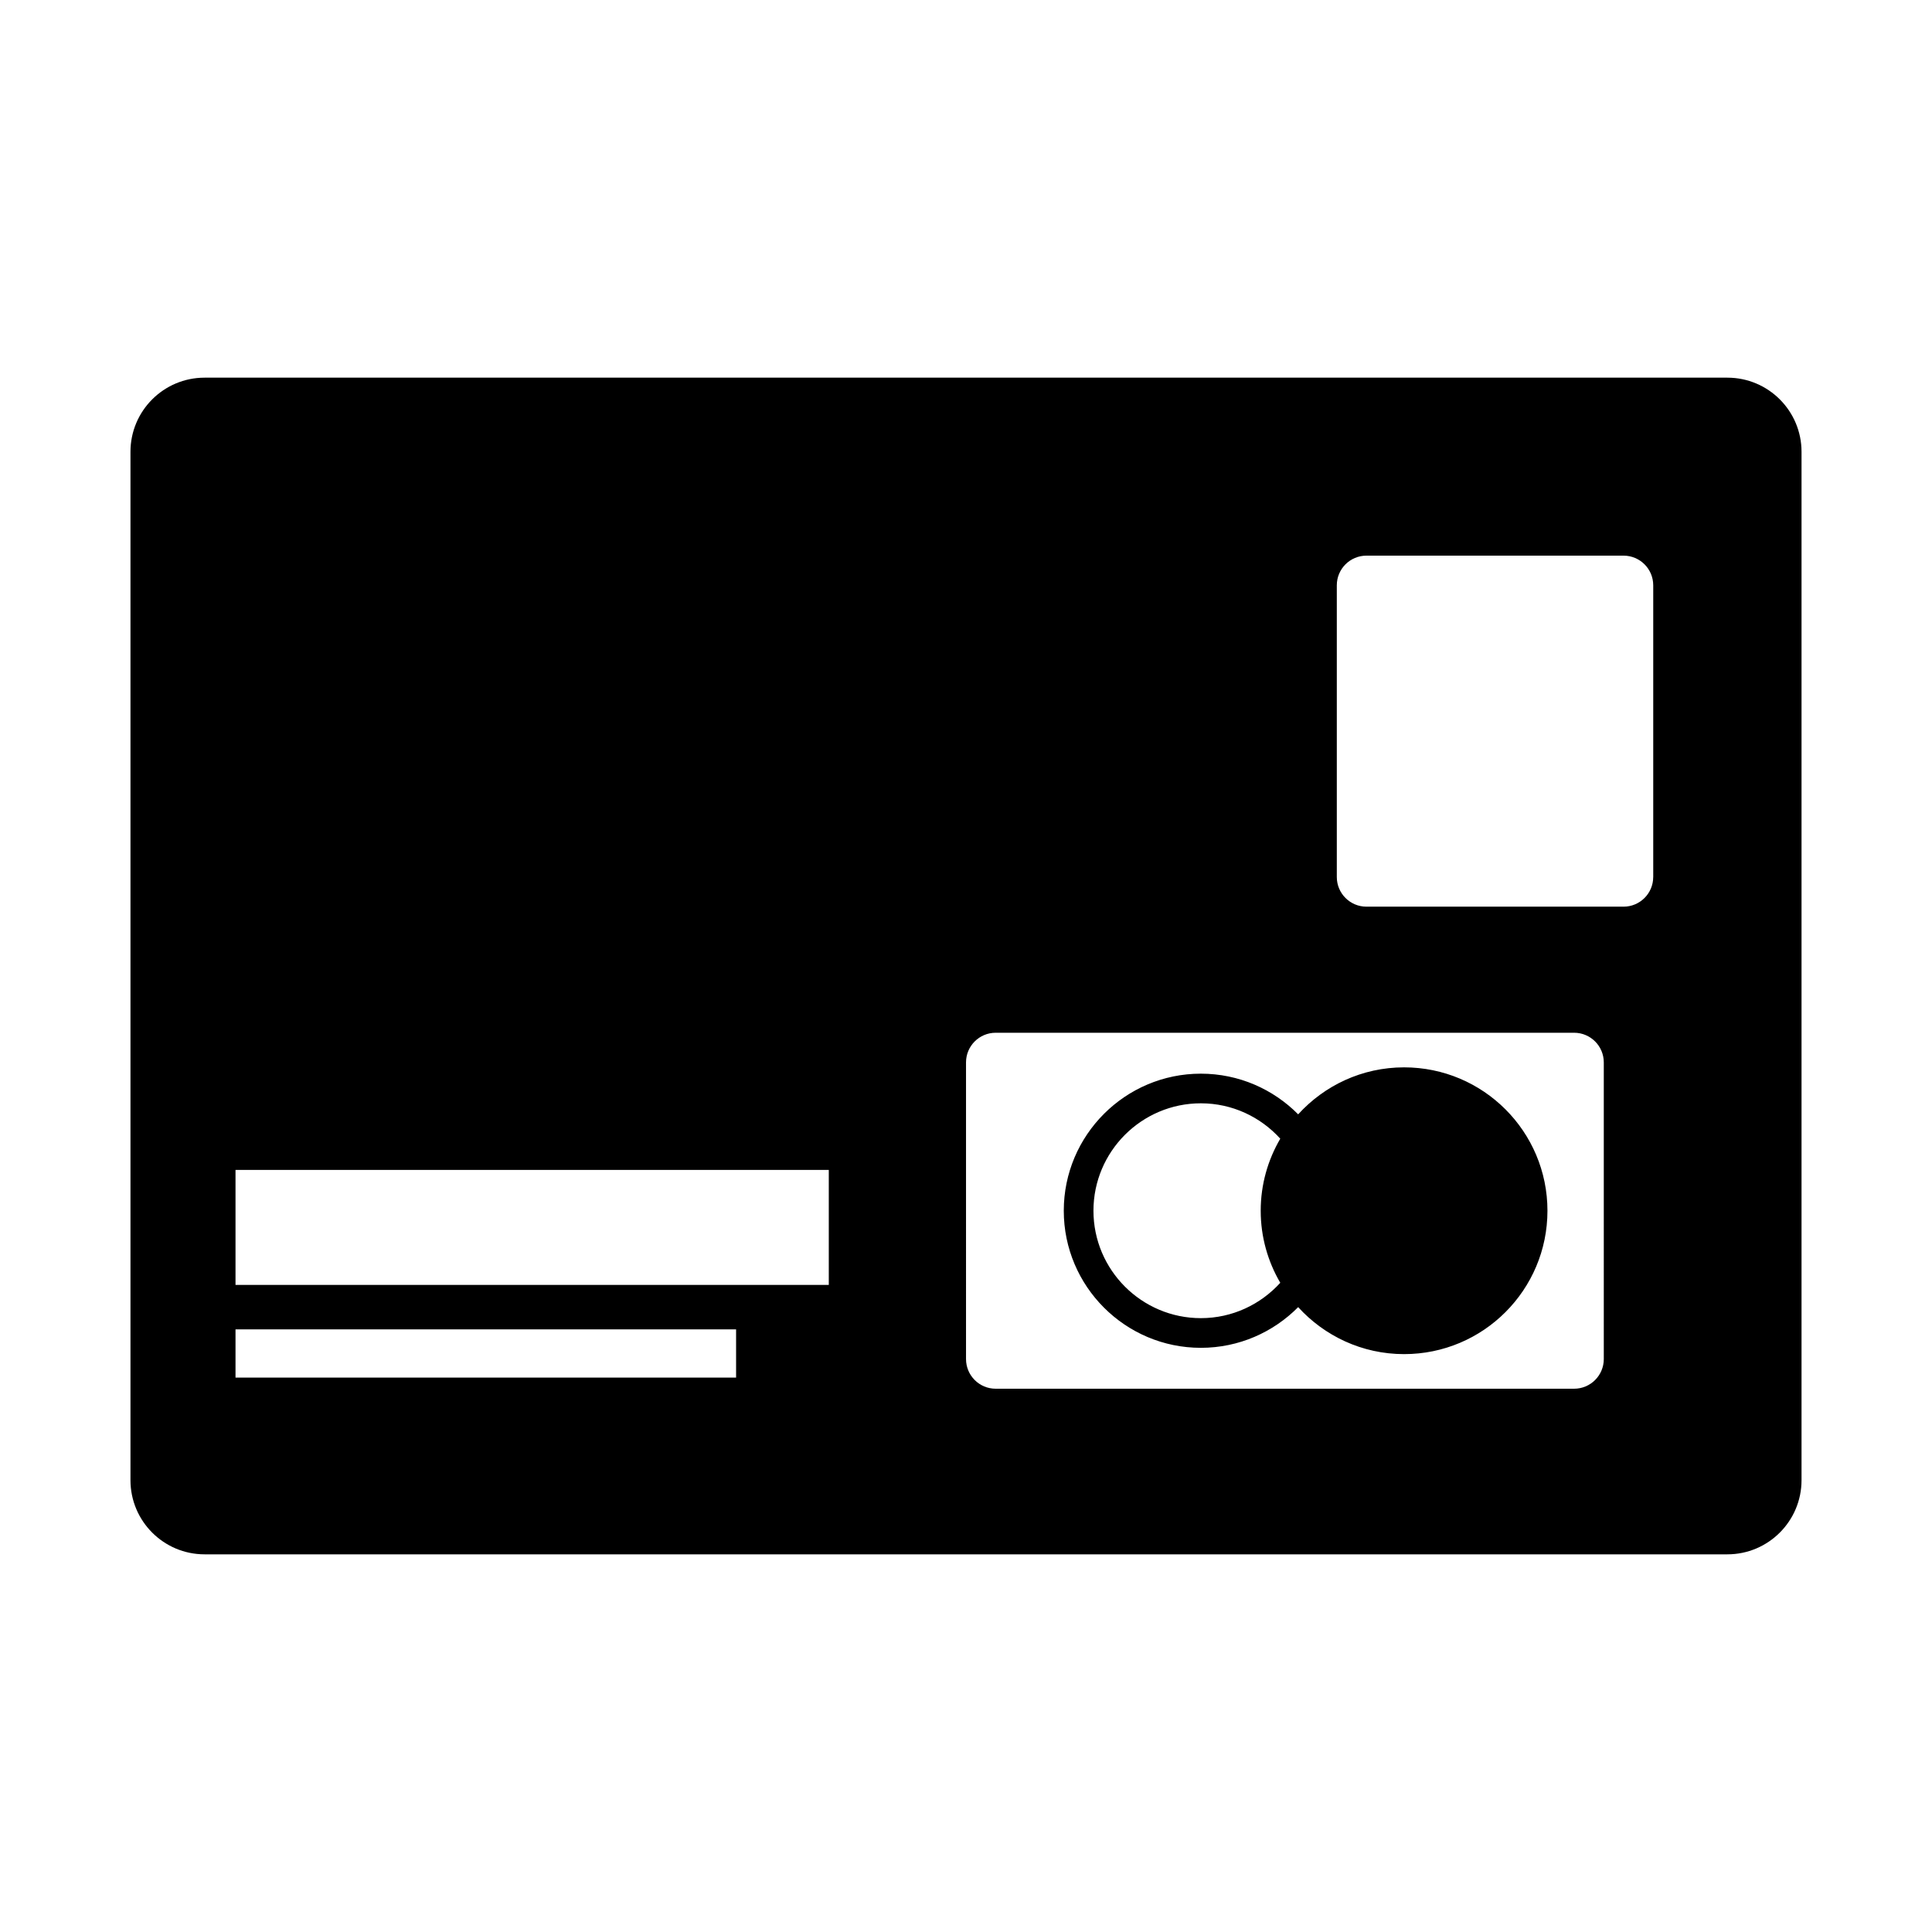 <?xml version="1.0" encoding="utf-8"?>
<!-- Generator: Adobe Illustrator 16.0.0, SVG Export Plug-In . SVG Version: 6.00 Build 0)  -->
<!DOCTYPE svg PUBLIC "-//W3C//DTD SVG 1.1//EN" "http://www.w3.org/Graphics/SVG/1.1/DTD/svg11.dtd">
<svg version="1.1" id="Layer_9" xmlns="http://www.w3.org/2000/svg" xmlns:xlink="http://www.w3.org/1999/xlink" x="0px" y="0px"
	 width="100px" height="100px" viewBox="0 0 100 100" enable-background="new 0 0 100 100" xml:space="preserve">
<path d="M89.408,19.548H10.591c-2.119,0-3.838,1.718-3.838,3.838v53.227c0,2.12,1.719,3.839,3.838,3.839h78.817
	c2.12,0,3.839-1.719,3.839-3.839V23.386C93.247,21.266,91.528,19.548,89.408,19.548z M38.101,71.304H12.19v-2.495h25.91V71.304z
	 M42.898,66.506H12.19v-5.95h30.708V66.506z M83.012,70.344c0,0.848-0.688,1.536-1.536,1.536h-29.94
	c-0.849,0-1.535-0.688-1.535-1.536V54.99c0-0.848,0.687-1.535,1.535-1.535h29.94c0.848,0,1.536,0.687,1.536,1.535V70.344z
	 M85.57,45.394c0,0.848-0.688,1.535-1.536,1.535H70.728c-0.849,0-1.535-0.688-1.535-1.535V30.295c0-0.848,0.687-1.535,1.535-1.535
	h13.307c0.848,0,1.536,0.688,1.536,1.535V45.394z M72.675,55.246c-2.175,0-4.125,0.941-5.482,2.432
	c-1.286-1.298-3.069-2.105-5.037-2.105c-3.912,0-7.095,3.183-7.095,7.095c0,3.912,3.183,7.095,7.095,7.095
	c1.969,0,3.751-0.807,5.037-2.106c1.357,1.49,3.308,2.432,5.482,2.432c4.099,0,7.421-3.323,7.421-7.421
	C80.096,58.569,76.773,55.246,72.675,55.246z M66.267,66.397c-1.019,1.121-2.481,1.83-4.111,1.83c-3.065,0-5.559-2.494-5.559-5.56
	s2.493-5.56,5.559-5.56c1.63,0,3.093,0.709,4.111,1.831c-0.641,1.096-1.013,2.367-1.013,3.729
	C65.254,64.029,65.626,65.3,66.267,66.397z"/>
</svg>
